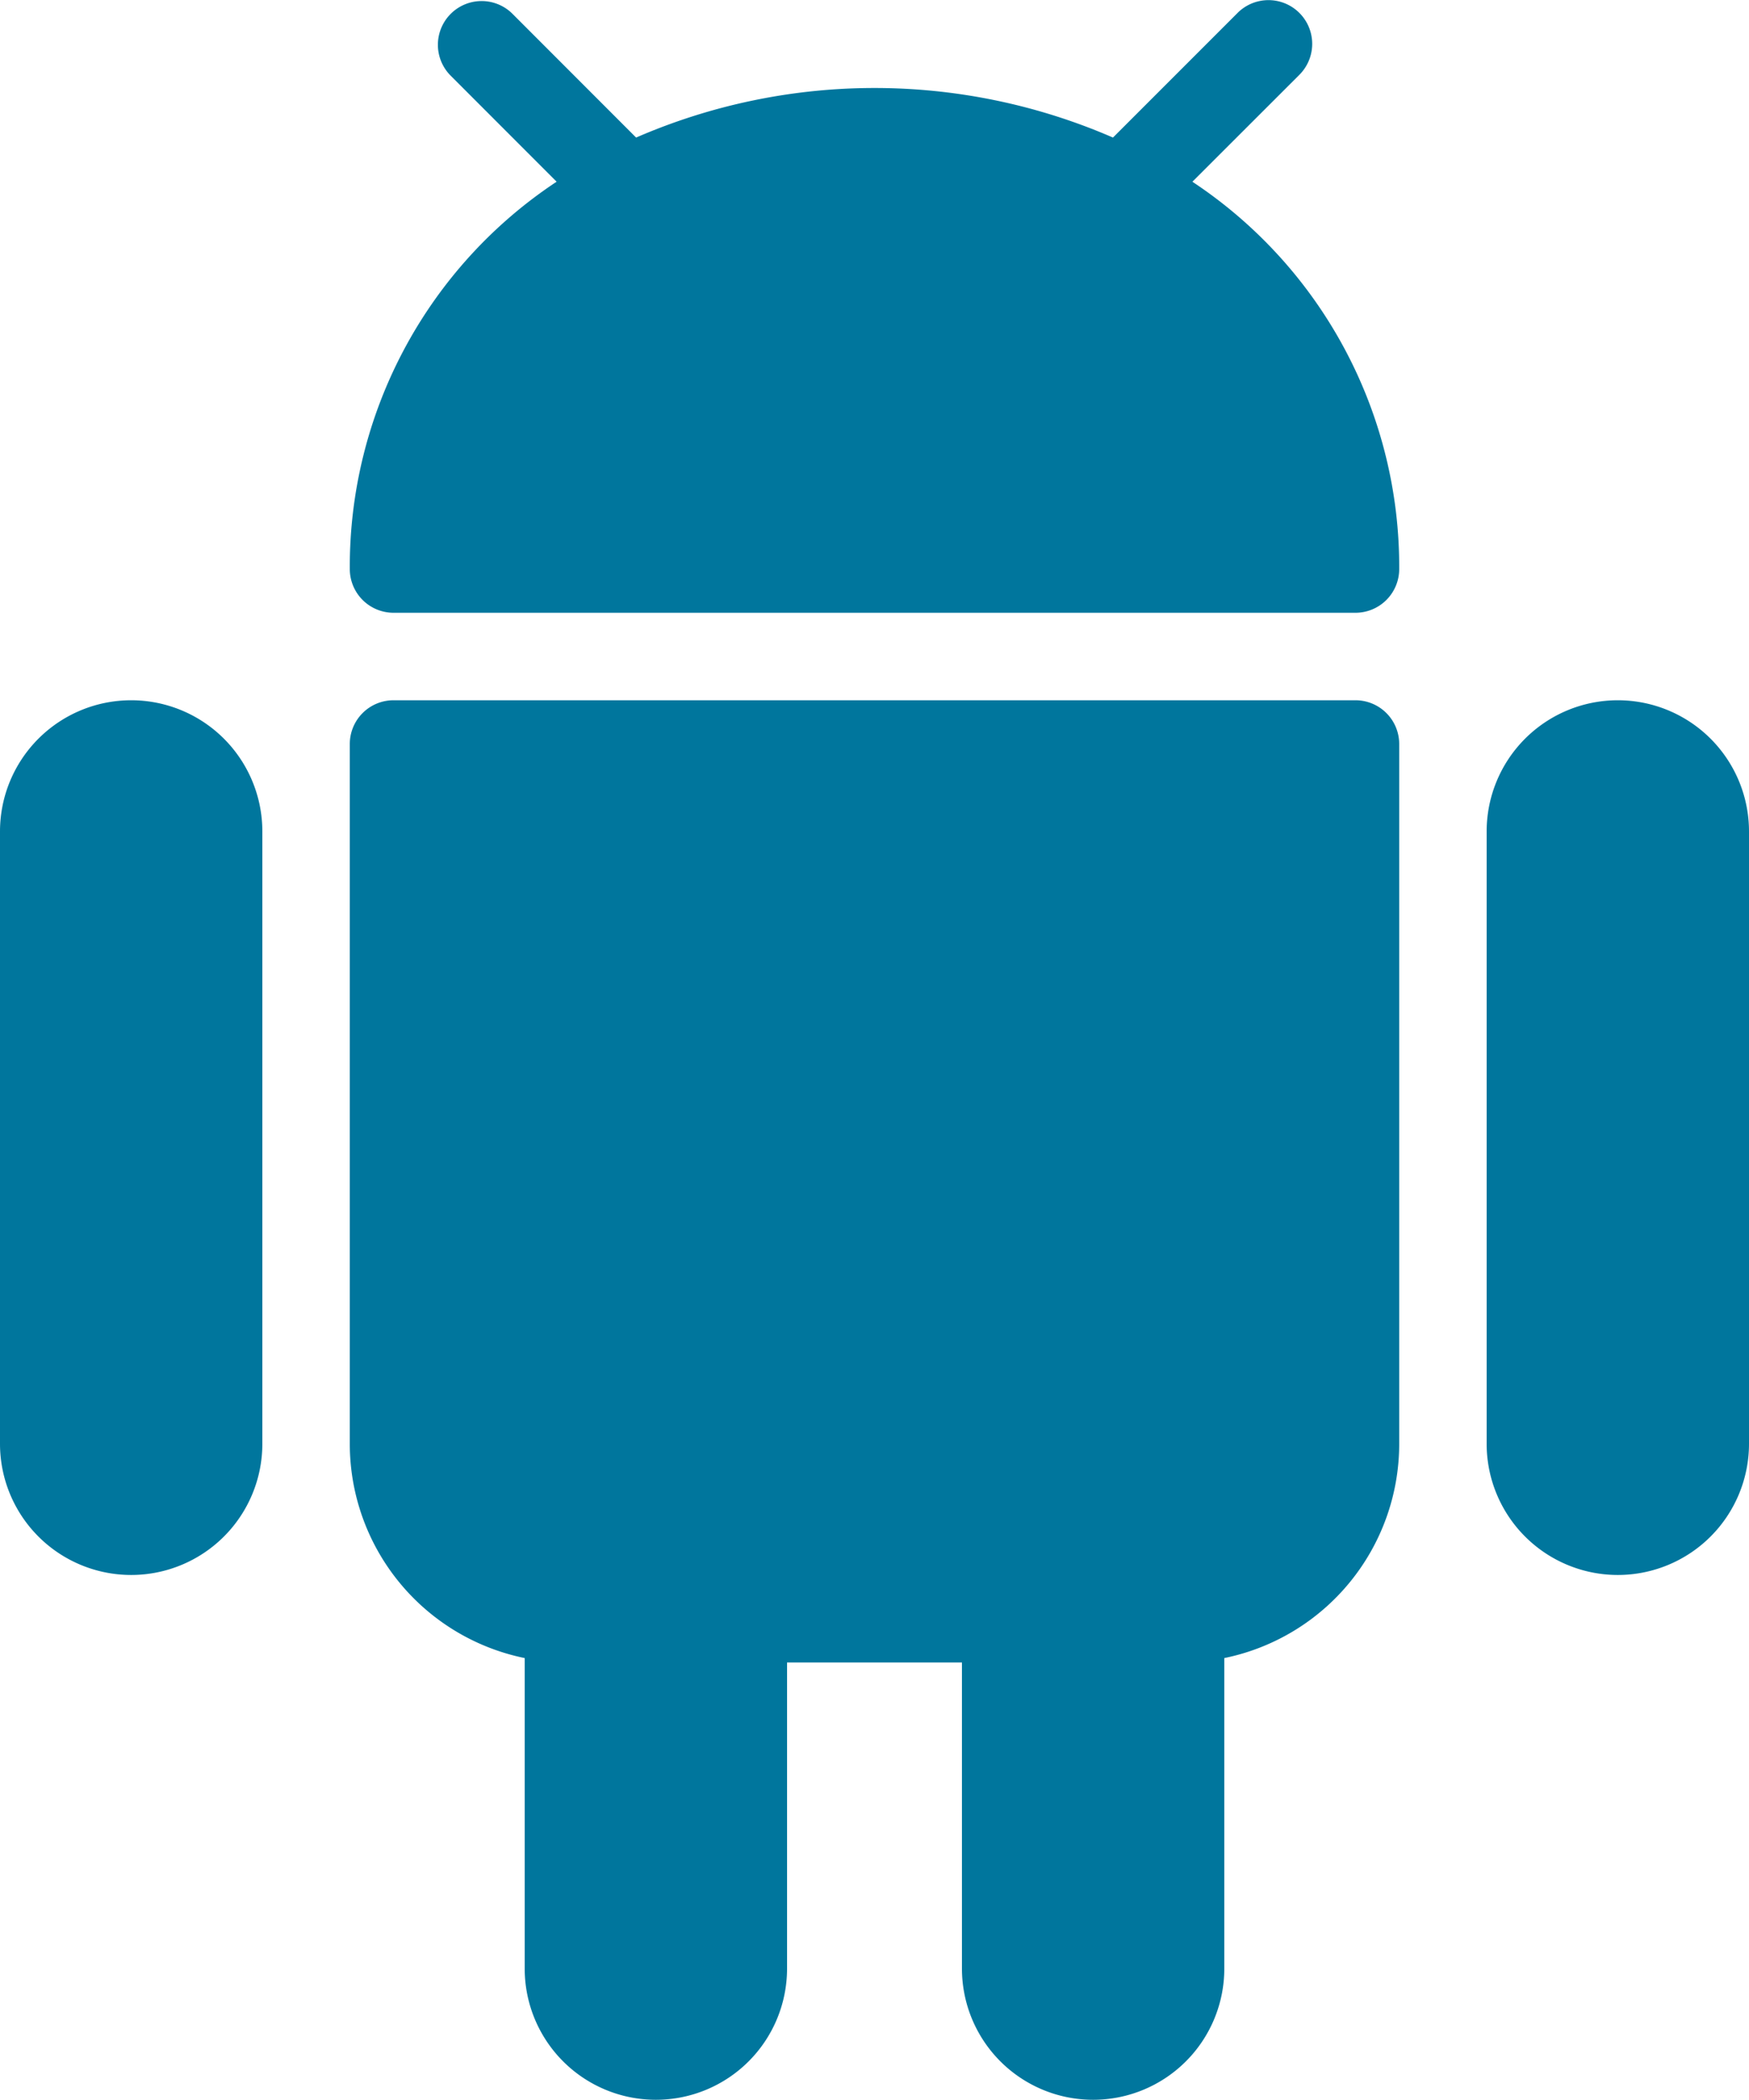 <svg xmlns="http://www.w3.org/2000/svg" width="426.666" height="512.12" viewBox="0 0 426.666 512.12">
  <g id="Grupo_1" data-name="Grupo 1" transform="translate(-42.727 0)">
    <path id="Trazado_1" data-name="Trazado 1" d="M74.727,170.787a32,32,0,0,0-32,32V352.12a32,32,0,0,0,64,0V202.787A32,32,0,0,0,74.727,170.787Z" fill="#00769d"/>
    <path id="Trazado_2" data-name="Trazado 2" d="M437.393,170.787a32,32,0,0,0-32,32V352.12a32,32,0,0,0,64,0V202.787A32,32,0,0,0,437.393,170.787Z" fill="#00769d"/>
    <path id="Trazado_3" data-name="Trazado 3" d="M373.393,170.787H138.727a10.667,10.667,0,0,0-10.667,10.667V352.12a53.334,53.334,0,0,0,42.667,52.267V480.12a32,32,0,0,0,64,0V405.453h42.667V480.12a32,32,0,0,0,64,0V404.387a53.334,53.334,0,0,0,42.667-52.267V181.454A10.669,10.669,0,0,0,373.393,170.787Z" fill="#00769d"/>
    <path id="Trazado_4" data-name="Trazado 4" d="M333.607,44.323l26.005-25.984A10.667,10.667,0,0,0,344.791,2.994c-.089.086-.176.173-.262.262L314.236,33.55a145.988,145.988,0,0,0-116.331,0L167.612,3.235a10.667,10.667,0,0,0-15.083,15.082l25.984,26a112.575,112.575,0,0,0-50.453,94.464,10.667,10.667,0,0,0,10.667,10.667H373.394a10.667,10.667,0,0,0,10.667-10.667A112.578,112.578,0,0,0,333.607,44.323Z" fill="#00769d"/>
  </g>
</svg>
